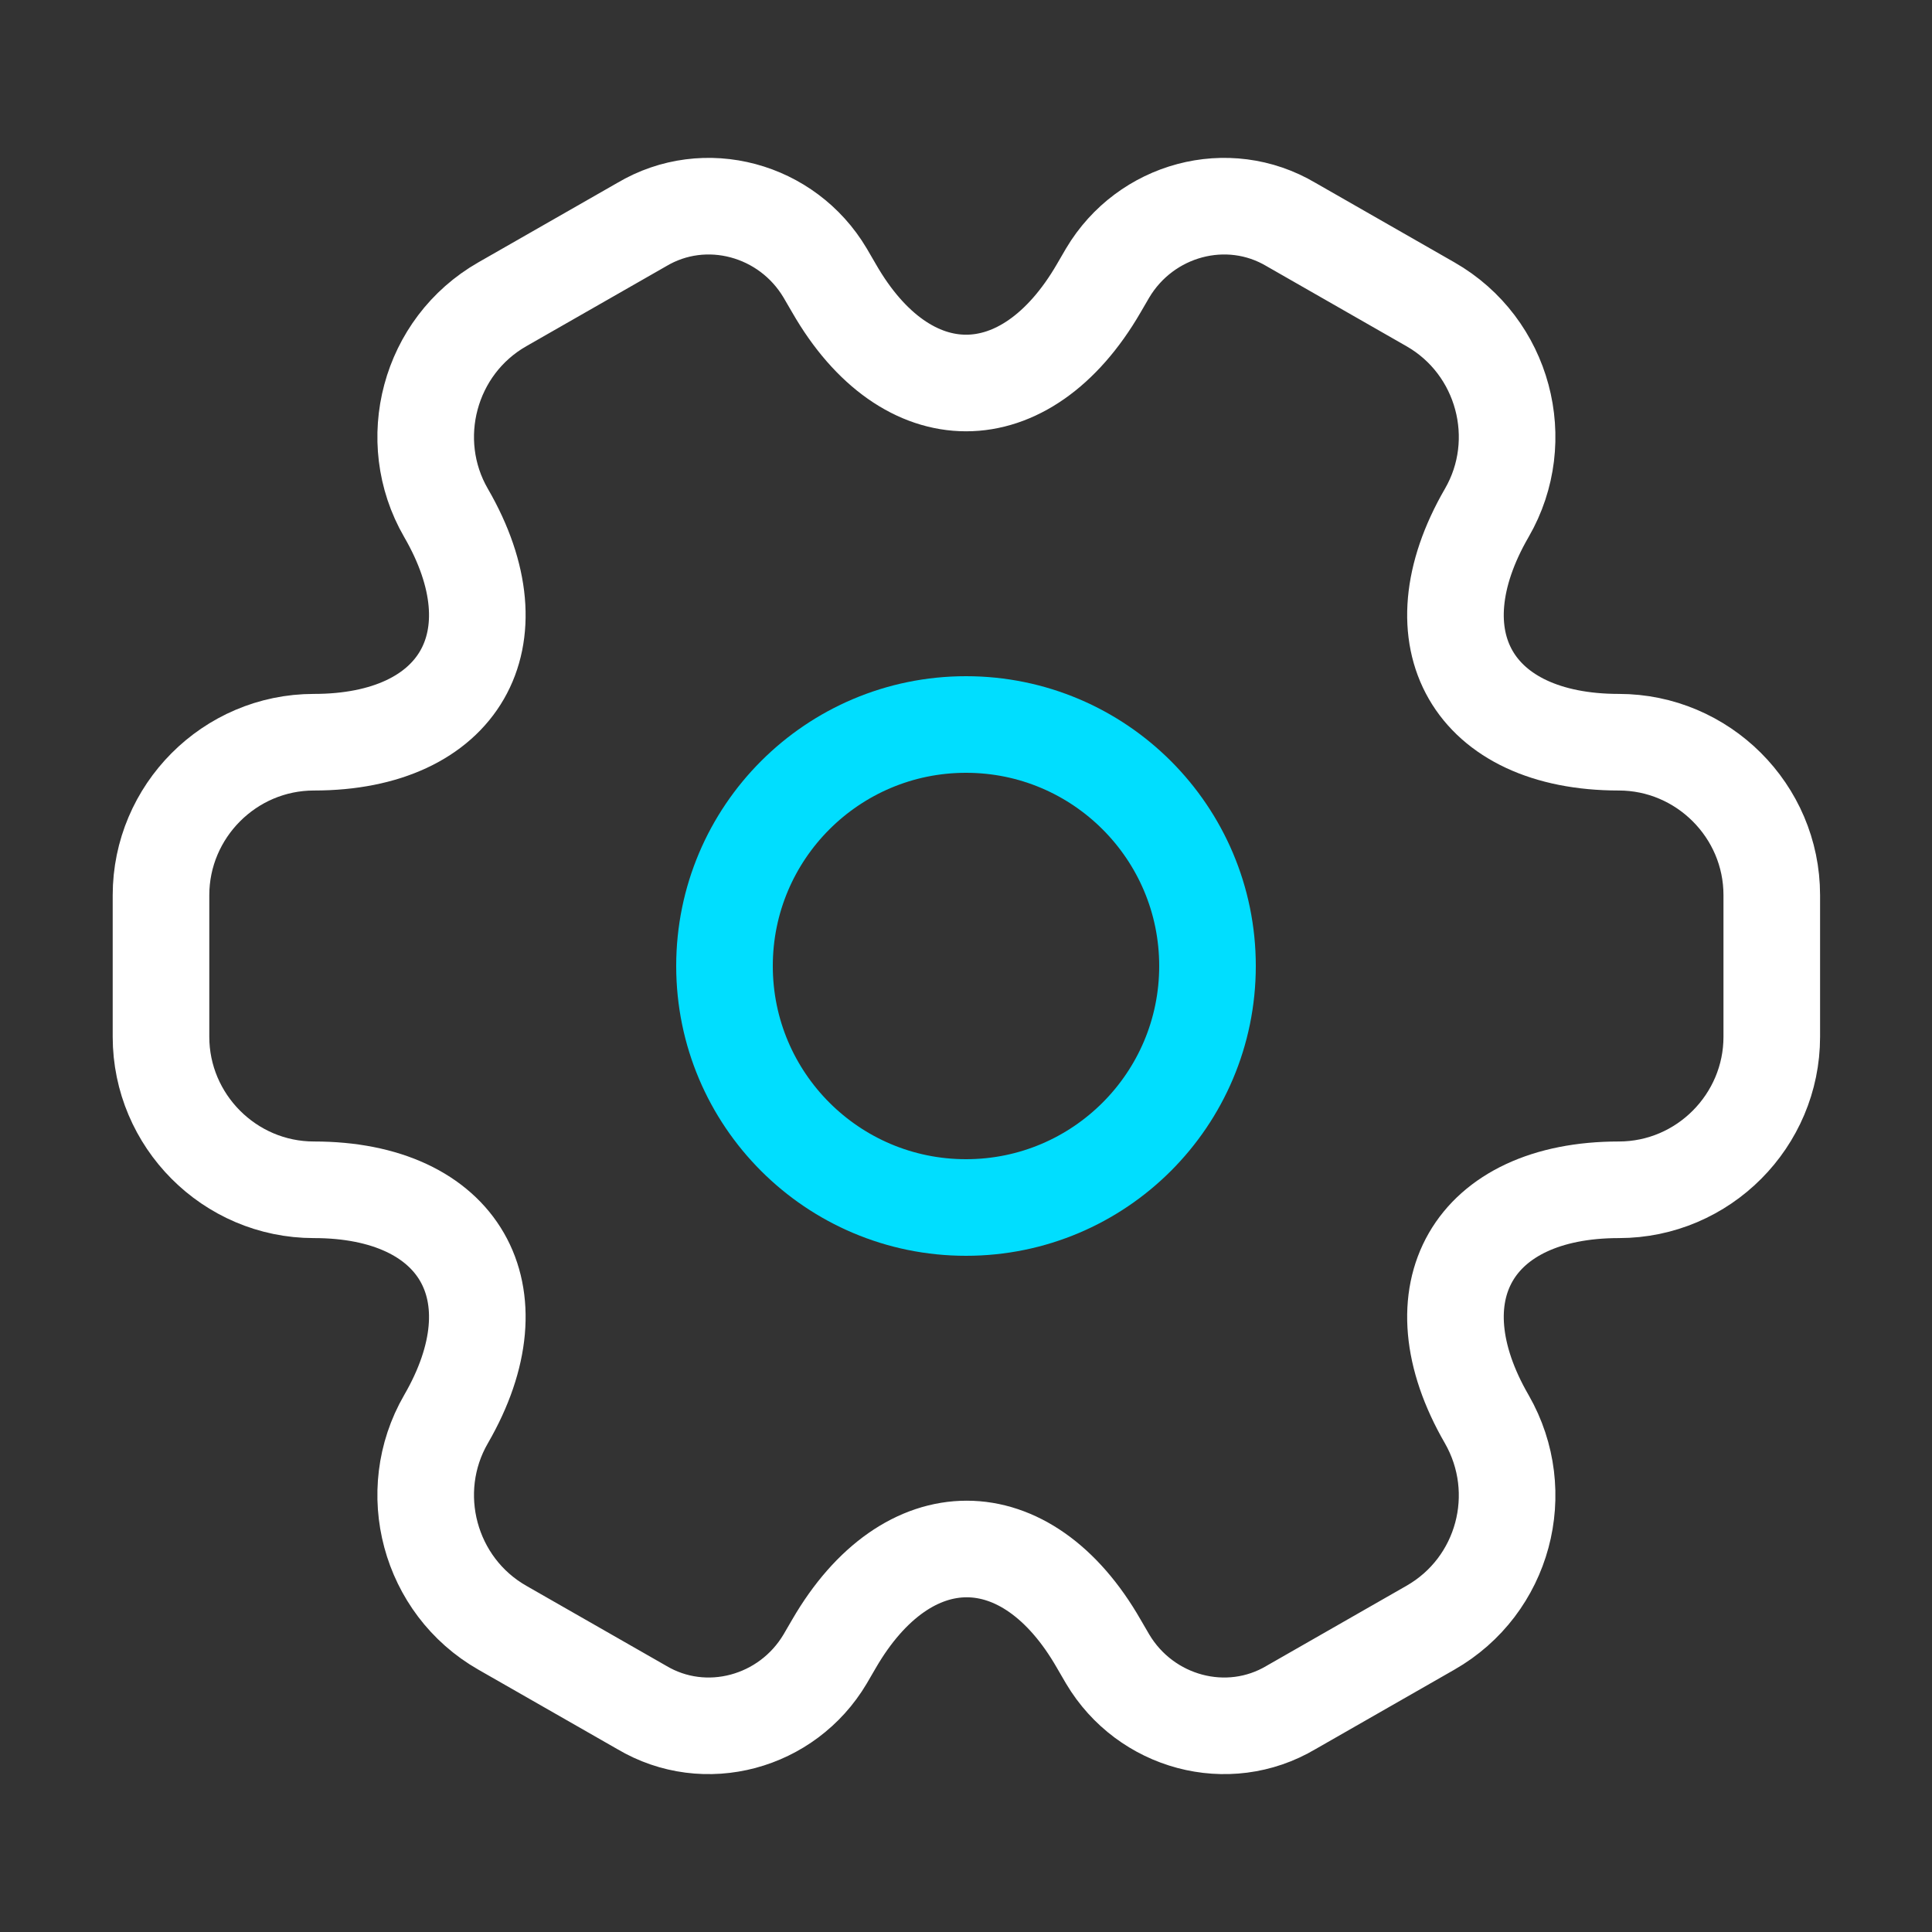 <svg width="30" height="30" viewBox="0 0 30 30" fill="none" xmlns="http://www.w3.org/2000/svg">
<rect x="0" y="0" width="30" height="30" fill="#333333" stroke="none"/>
<path d="M15 18.75C17.071 18.75 18.75 17.071 18.75 15C18.75 12.929 17.071 11.25 15 11.25C12.929 11.25 11.25 12.929 11.25 15C11.25 17.071 12.929 18.75 15 18.75Z" stroke="#00DEFF" stroke-width="1.5" stroke-miterlimit="10" stroke-linecap="round" stroke-linejoin="round"/>
<path d="M2.5 16.1V13.9C2.5 12.6 3.562 11.525 4.875 11.525C7.138 11.525 8.062 9.925 6.925 7.963C6.275 6.838 6.662 5.375 7.8 4.725L9.963 3.488C10.95 2.9 12.225 3.25 12.812 4.238L12.95 4.475C14.075 6.438 15.925 6.438 17.062 4.475L17.2 4.238C17.788 3.25 19.062 2.9 20.05 3.488L22.212 4.725C23.35 5.375 23.738 6.838 23.087 7.963C21.95 9.925 22.875 11.525 25.137 11.525C26.438 11.525 27.512 12.588 27.512 13.9V16.1C27.512 17.4 26.45 18.475 25.137 18.475C22.875 18.475 21.95 20.075 23.087 22.038C23.738 23.175 23.35 24.625 22.212 25.275L20.05 26.512C19.062 27.1 17.788 26.75 17.2 25.762L17.062 25.525C15.938 23.562 14.088 23.562 12.95 25.525L12.812 25.762C12.225 26.75 10.95 27.1 9.963 26.512L7.8 25.275C6.662 24.625 6.275 23.163 6.925 22.038C8.062 20.075 7.138 18.475 4.875 18.475C3.562 18.475 2.5 17.4 2.5 16.1Z" stroke="white" stroke-width="1.5" stroke-miterlimit="10" stroke-linecap="round" stroke-linejoin="round"/>
</svg>
